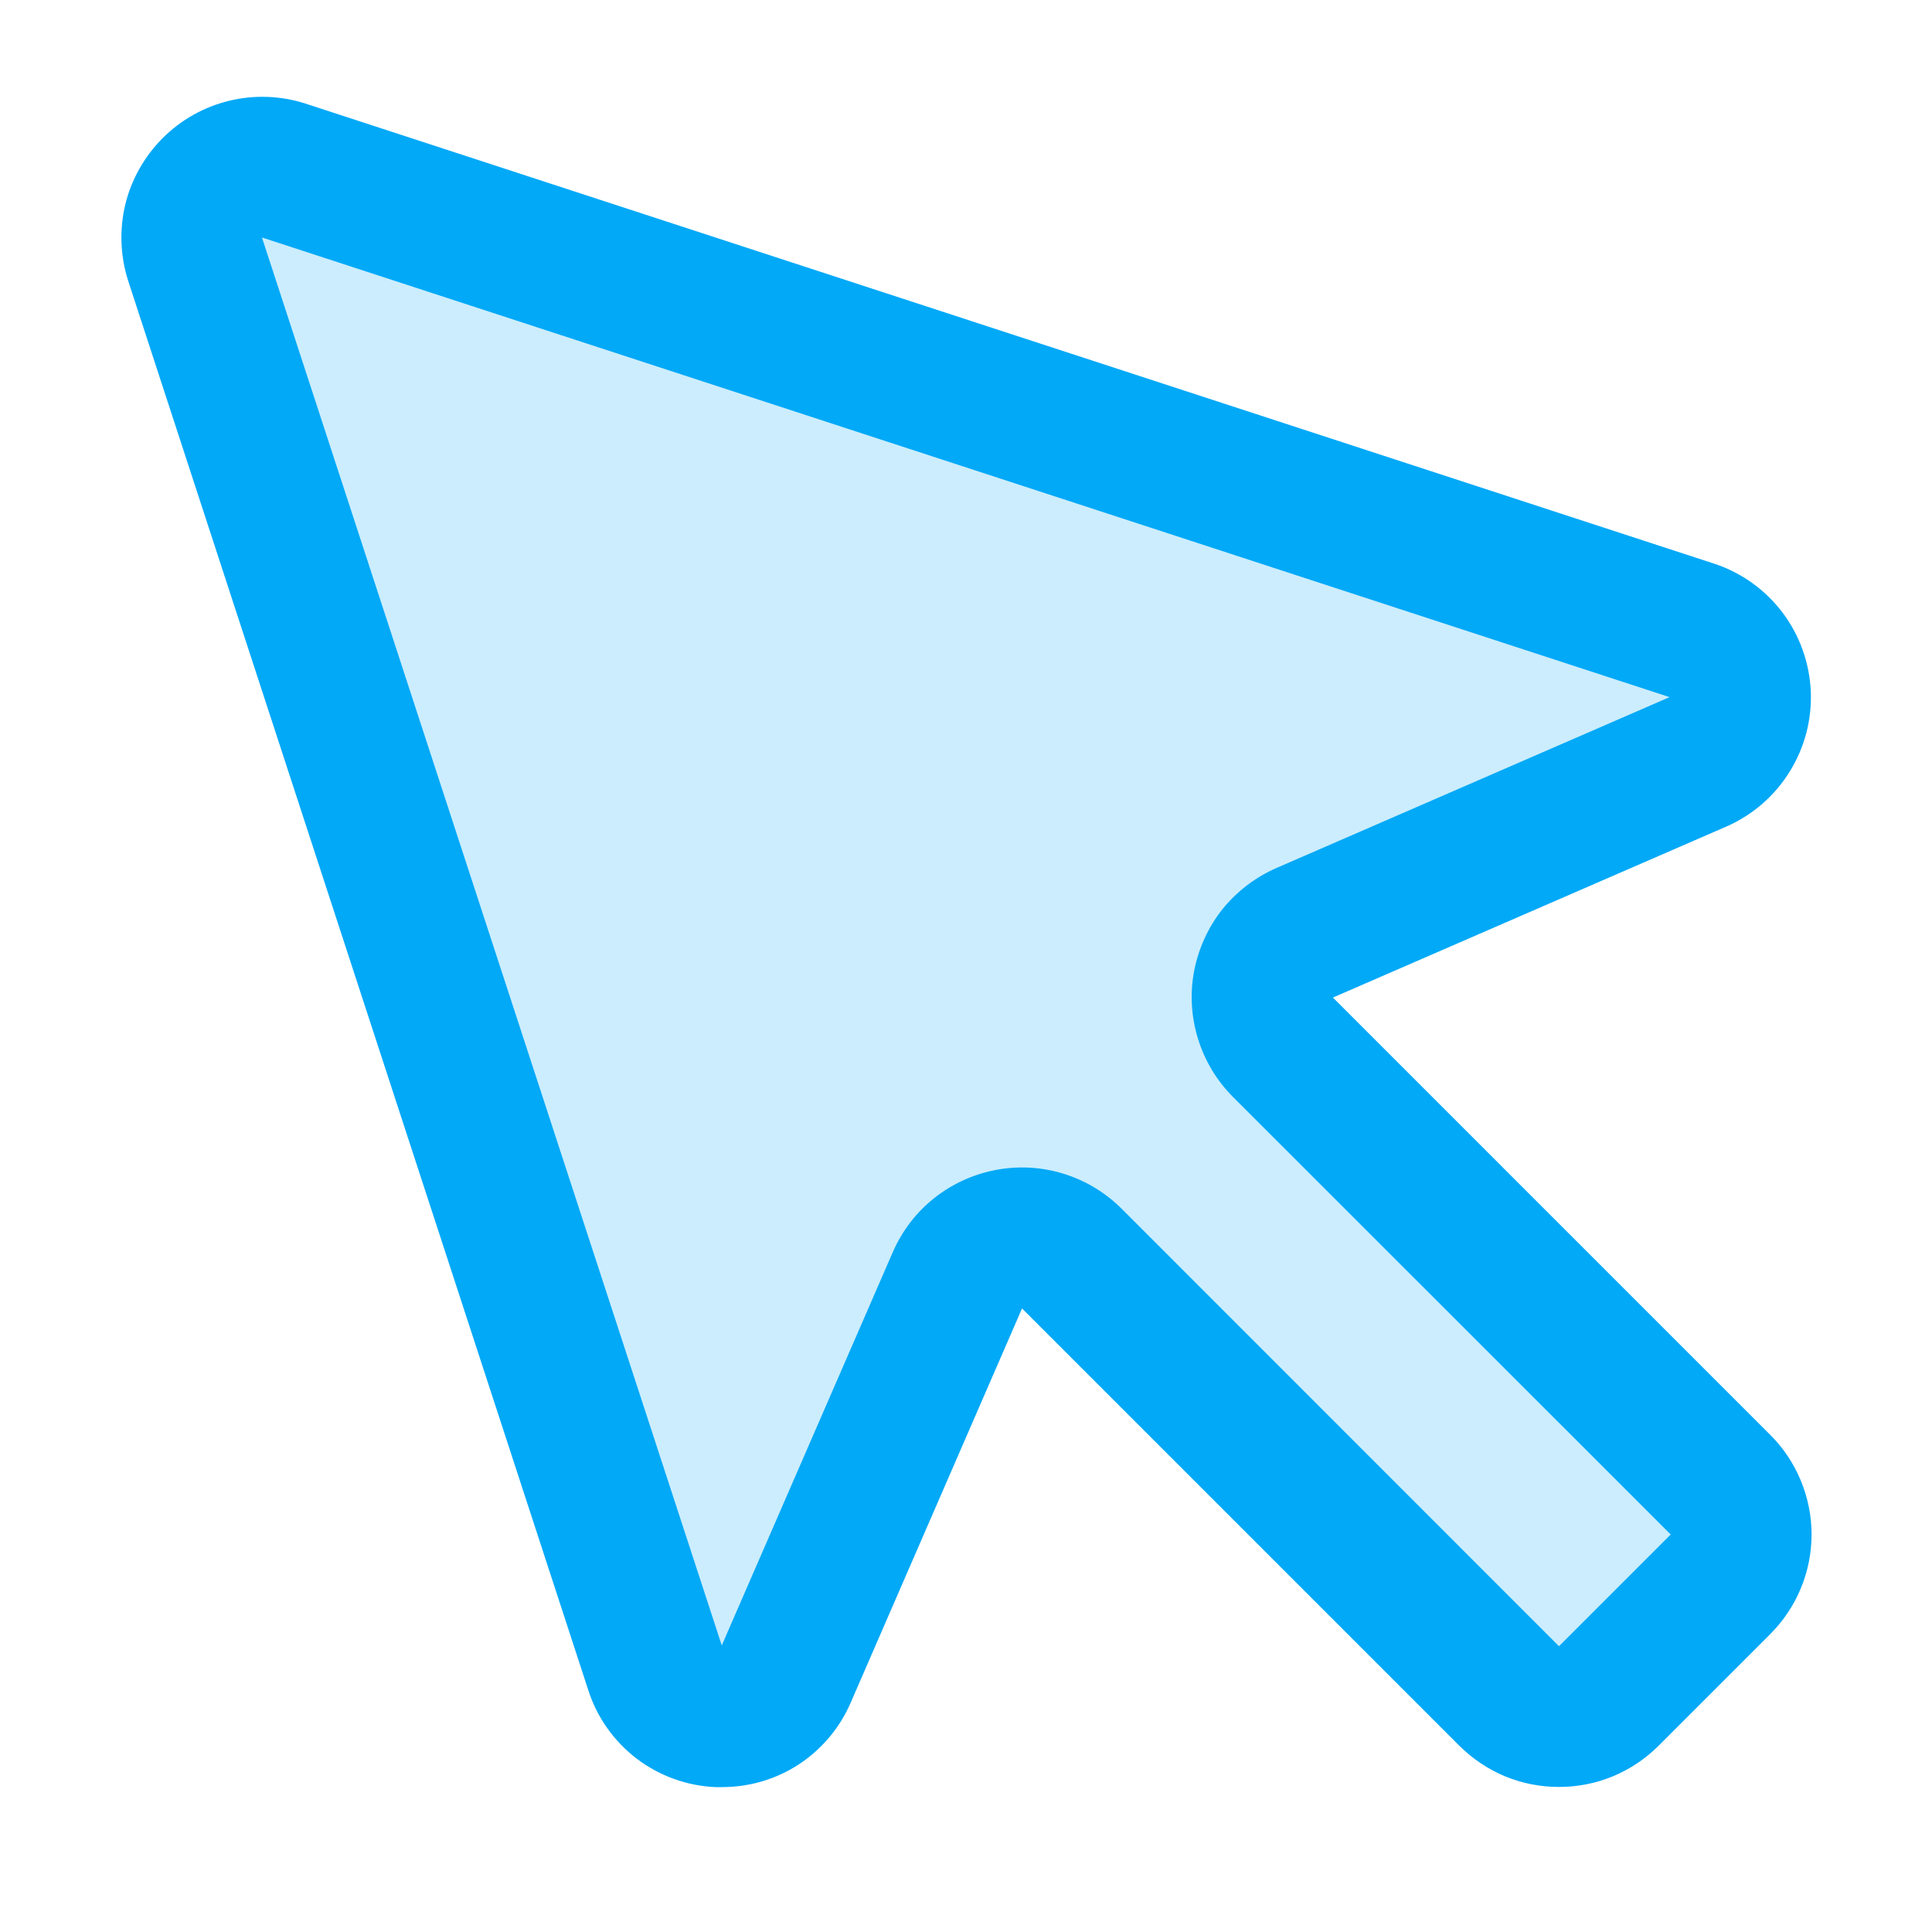 <svg width="12" height="12" viewBox="0 0 12 12" fill="none" xmlns="http://www.w3.org/2000/svg">
<path opacity="0.2" d="M10.685 9.839L9.993 10.531C9.911 10.613 9.8 10.659 9.684 10.659C9.568 10.659 9.457 10.613 9.375 10.531L6.657 7.816C6.607 7.765 6.545 7.728 6.477 7.707C6.408 7.686 6.336 7.681 6.266 7.695C6.196 7.708 6.13 7.738 6.074 7.783C6.019 7.827 5.975 7.885 5.946 7.95L4.882 10.399C4.846 10.478 4.786 10.545 4.712 10.591C4.637 10.637 4.55 10.659 4.463 10.655C4.375 10.65 4.291 10.62 4.221 10.568C4.151 10.515 4.098 10.443 4.07 10.36L1.211 1.605C1.187 1.529 1.185 1.448 1.204 1.371C1.223 1.294 1.263 1.223 1.32 1.167C1.376 1.111 1.446 1.071 1.523 1.052C1.601 1.033 1.682 1.035 1.758 1.058L10.513 3.915C10.596 3.944 10.668 3.996 10.721 4.066C10.774 4.136 10.804 4.221 10.808 4.308C10.812 4.396 10.79 4.482 10.744 4.557C10.699 4.632 10.632 4.691 10.552 4.727L8.104 5.792C8.038 5.821 7.981 5.865 7.936 5.921C7.892 5.976 7.862 6.042 7.848 6.112C7.835 6.182 7.839 6.255 7.861 6.323C7.882 6.391 7.919 6.453 7.97 6.503L10.686 9.219C10.727 9.26 10.759 9.308 10.781 9.362C10.803 9.415 10.814 9.472 10.814 9.529C10.814 9.587 10.803 9.644 10.781 9.697C10.759 9.75 10.726 9.798 10.685 9.839Z" fill="#02A9F7"/>
<path d="M8.279 6.196L10.727 5.132C10.889 5.06 11.025 4.941 11.117 4.791C11.21 4.641 11.255 4.467 11.247 4.29C11.238 4.114 11.177 3.944 11.071 3.804C10.964 3.663 10.818 3.558 10.65 3.502L1.896 0.643C1.743 0.594 1.579 0.588 1.423 0.626C1.267 0.664 1.124 0.744 1.01 0.858C0.897 0.972 0.816 1.114 0.778 1.271C0.741 1.427 0.747 1.591 0.796 1.744L3.654 10.498C3.708 10.667 3.813 10.815 3.954 10.923C4.095 11.03 4.265 11.092 4.442 11.1H4.485C4.655 11.1 4.821 11.051 4.963 10.958C5.105 10.864 5.217 10.731 5.284 10.575L6.348 8.127L9.064 10.843C9.146 10.924 9.242 10.989 9.348 11.033C9.454 11.077 9.568 11.099 9.683 11.099C9.798 11.099 9.912 11.077 10.018 11.033C10.124 10.989 10.221 10.924 10.302 10.843L10.995 10.15C11.077 10.068 11.141 9.972 11.185 9.866C11.229 9.76 11.252 9.646 11.252 9.531C11.252 9.416 11.229 9.302 11.185 9.196C11.141 9.09 11.077 8.993 10.995 8.912L8.279 6.196ZM9.683 10.225L6.967 7.508C6.866 7.407 6.742 7.332 6.605 7.29C6.469 7.248 6.324 7.24 6.184 7.267C6.044 7.294 5.912 7.354 5.801 7.443C5.689 7.532 5.602 7.647 5.545 7.778L4.483 10.22L1.627 1.475L10.37 4.33L7.929 5.391C7.798 5.448 7.683 5.536 7.593 5.647C7.504 5.759 7.444 5.891 7.417 6.031C7.39 6.171 7.399 6.316 7.441 6.452C7.483 6.588 7.557 6.712 7.658 6.813L10.377 9.531L9.683 10.225Z" fill="#02A9F7"/>
</svg>
